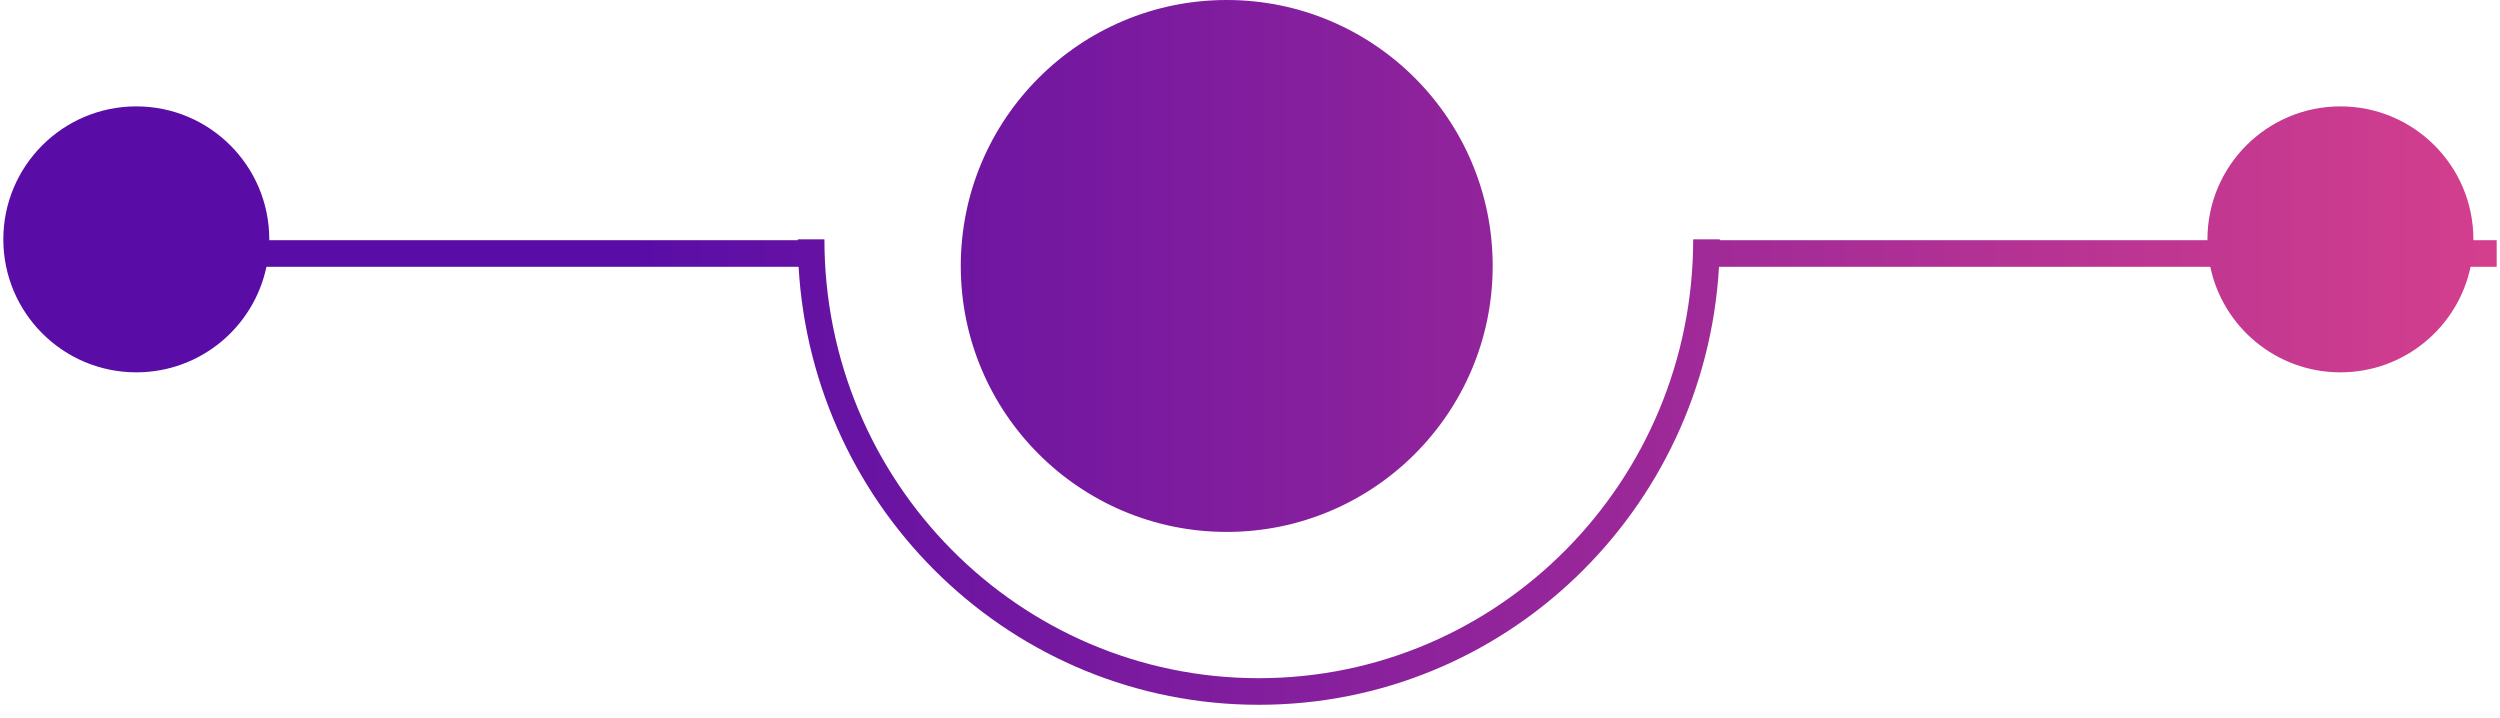 <svg width="94" height="27" viewBox="0 0 94 27" fill="none" xmlns="http://www.w3.org/2000/svg">
<path fill-rule="evenodd" clip-rule="evenodd" d="M46.125 20C51.648 20 56.125 15.523 56.125 10C56.125 4.477 51.648 0 46.125 0C40.602 0 36.125 4.477 36.125 10C36.125 15.523 40.602 20 46.125 20ZM29.998 9L29.998 9.031H10.125L10.125 9C10.125 6.239 7.886 4 5.125 4C2.364 4 0.125 6.239 0.125 9C0.125 11.761 2.364 14 5.125 14C7.533 14 9.543 12.298 10.018 10.031H30.027C30.555 19.214 38.095 26.5 47.331 26.5C56.567 26.5 64.106 19.214 64.635 10.031H83.106C83.582 12.298 85.592 14 88 14C90.408 14 92.418 12.298 92.894 10.031H93.875V9.031H93C93 9.021 93 9.01 93 9C93 6.239 90.761 4 88 4C85.239 4 83 6.239 83 9C83 9.01 83 9.021 83 9.031H64.664L64.664 9H63.664C63.664 18.119 56.349 25.5 47.331 25.5C38.313 25.5 30.998 18.119 30.998 9H29.998Z" fill="url(#paint0_linear_35_12444)"/>
<defs>
<linearGradient id="paint0_linear_35_12444" x1="0.125" y1="13.25" x2="93.875" y2="13.25" gradientUnits="userSpaceOnUse">
<stop offset="0.253" stop-color="#590DA6"/>
<stop offset="1" stop-color="#D43F8D"/>
</linearGradient>
</defs>
</svg>
